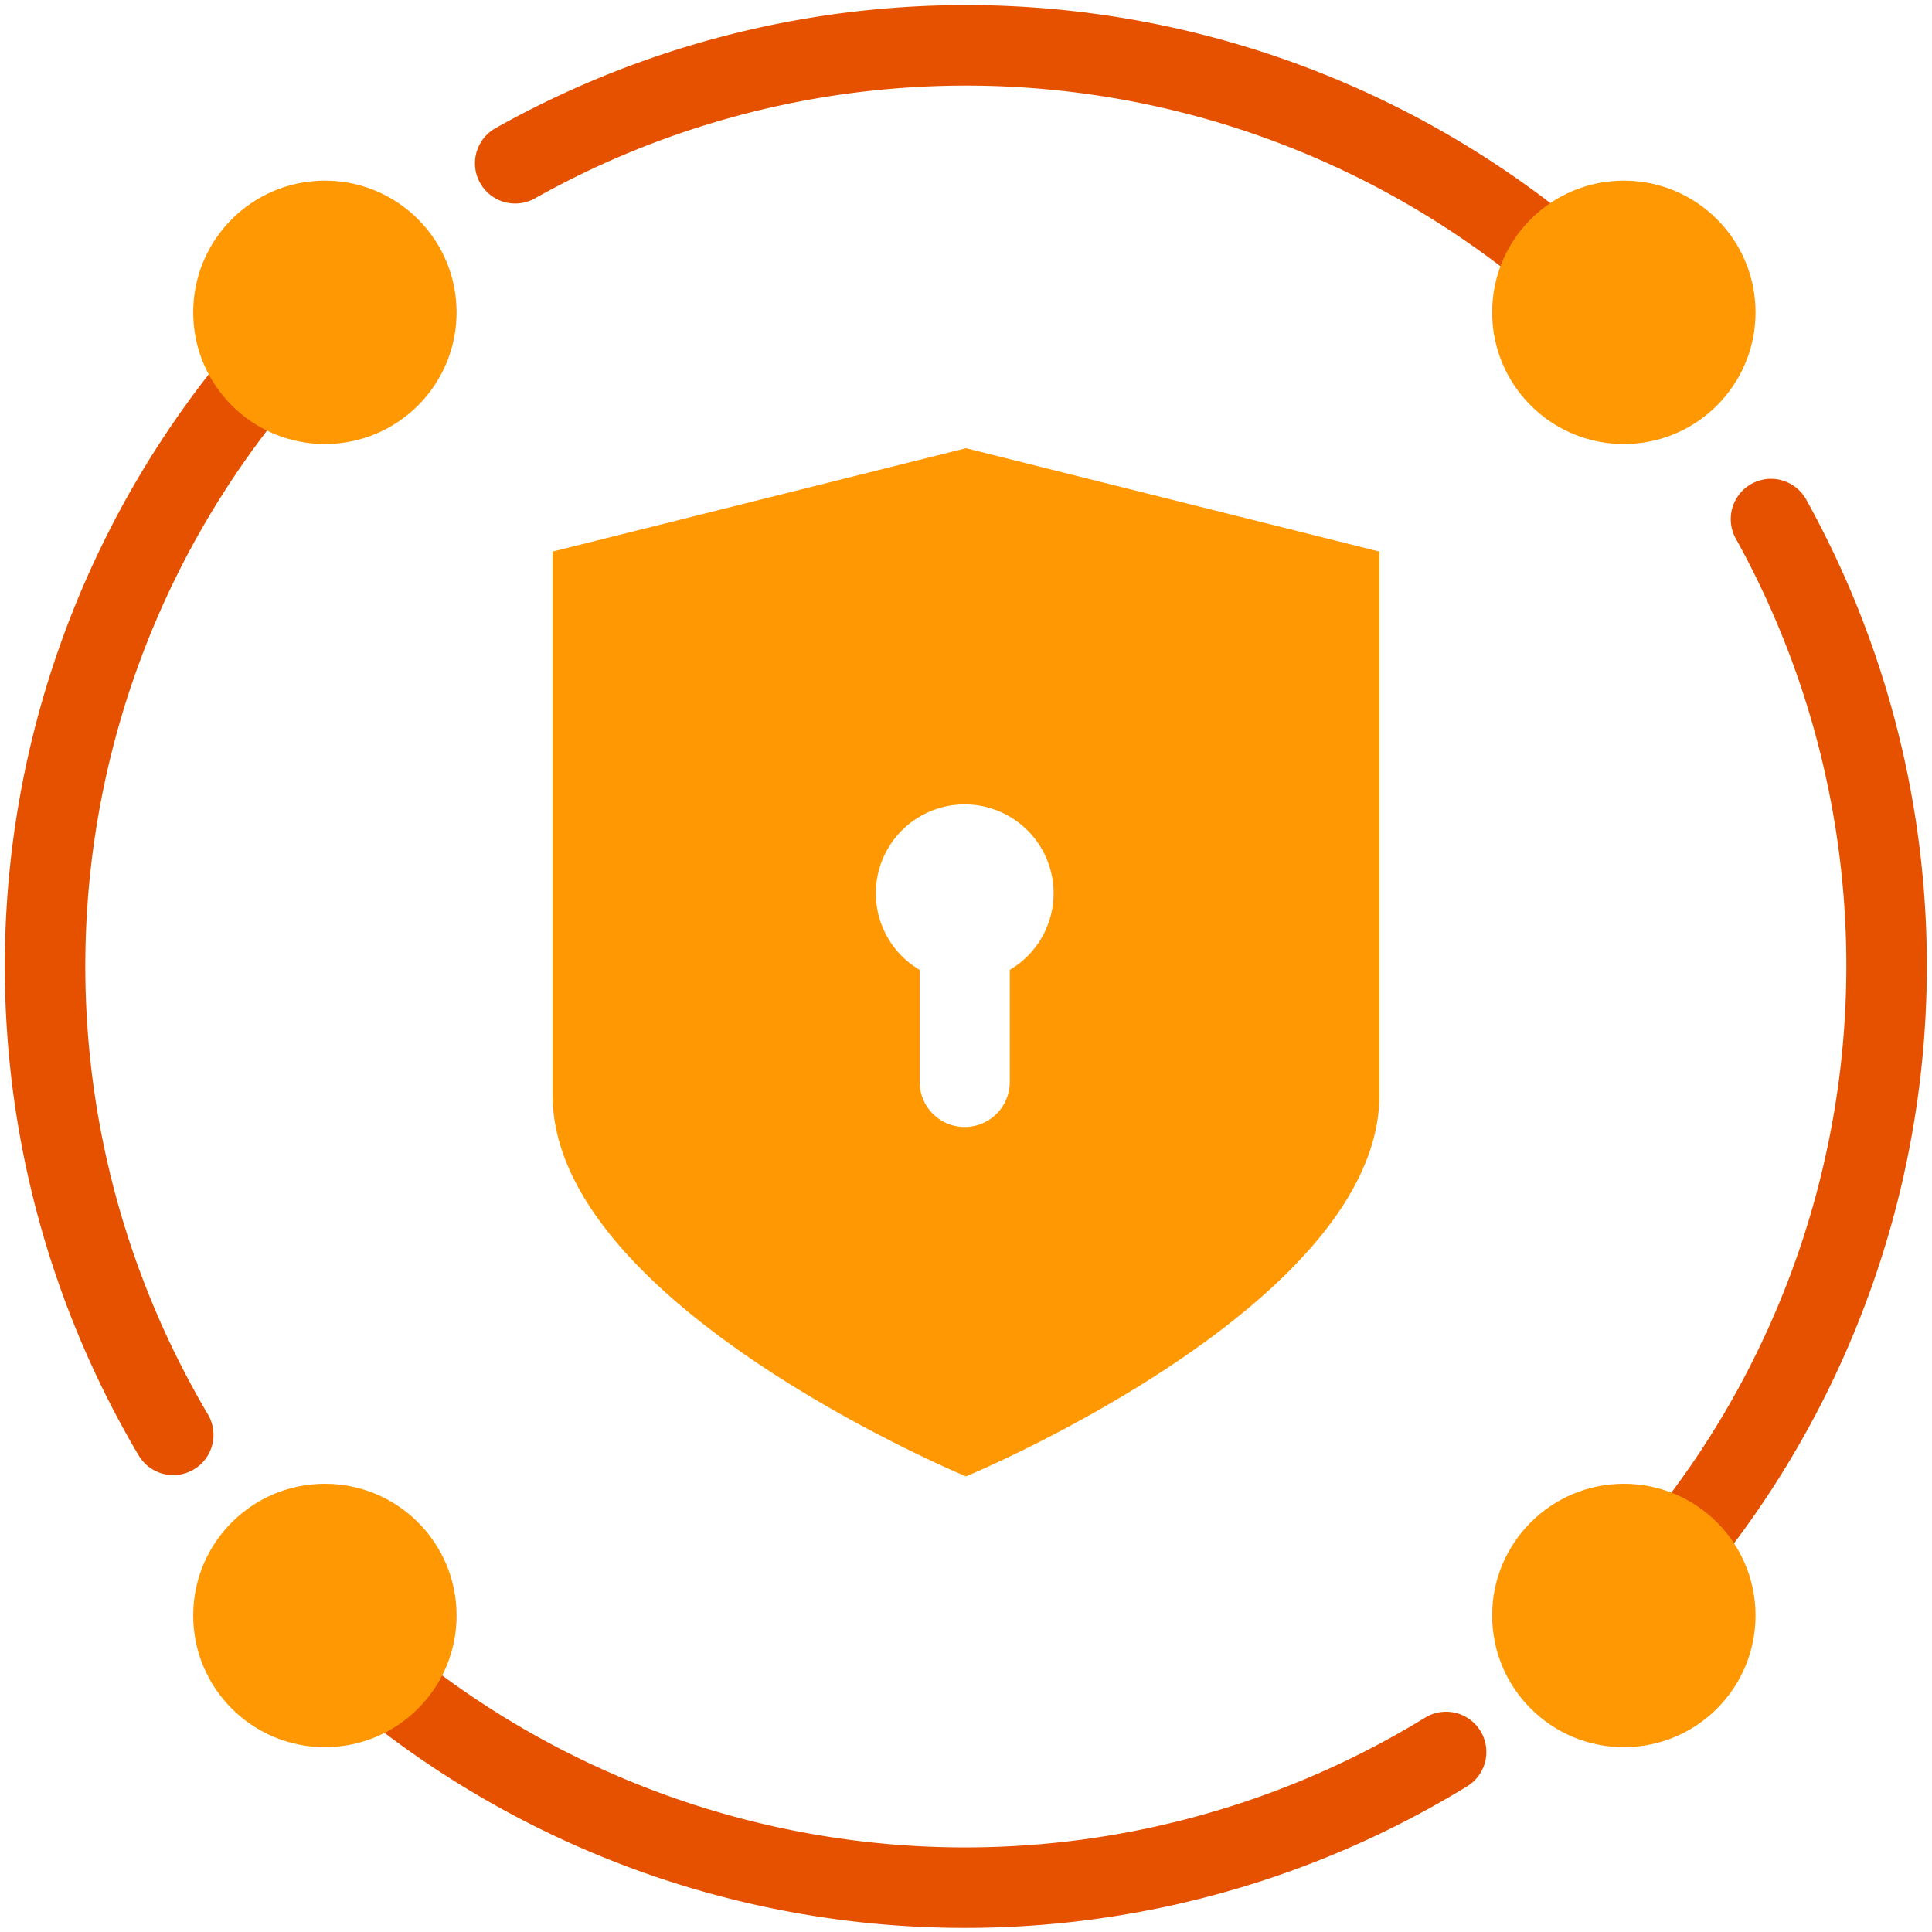 <svg id="Layer_1" data-name="Layer 1" xmlns="http://www.w3.org/2000/svg" viewBox="0 0 60 60"><defs><style>.cls-1{fill:#ff9802;}.cls-2{fill:none;stroke:#e65100;stroke-linecap:round;stroke-linejoin:round;stroke-width:2.5px;}</style></defs><path class="cls-1" d="M30,13.92,17.16,17.13V34C17.16,40.53,30,45.85,30,45.85h0S42.84,40.53,42.84,34V17.13Zm1.36,16.2V33.6a1.4,1.4,0,0,1-2.8,0V30.12a2.76,2.76,0,1,1,2.8,0Z"/><path class="cls-2" d="M5.38,44.56A28.59,28.59,0,0,1,10.09,9.48"/><path class="cls-2" d="M44.91,54.41a28.6,28.6,0,0,1-35-4"/><path class="cls-2" d="M55,16.12a28.6,28.6,0,0,1-4.79,34.1"/><path class="cls-2" d="M16,5.07A28.6,28.6,0,0,1,50.22,9.78"/><circle class="cls-1" cx="10.09" cy="50.17" r="4.09"/><circle class="cls-1" cx="10.09" cy="9.7" r="4.09"/><circle class="cls-1" cx="50.43" cy="9.7" r="4.09"/><circle class="cls-1" cx="50.43" cy="50.17" r="4.09"/></svg>